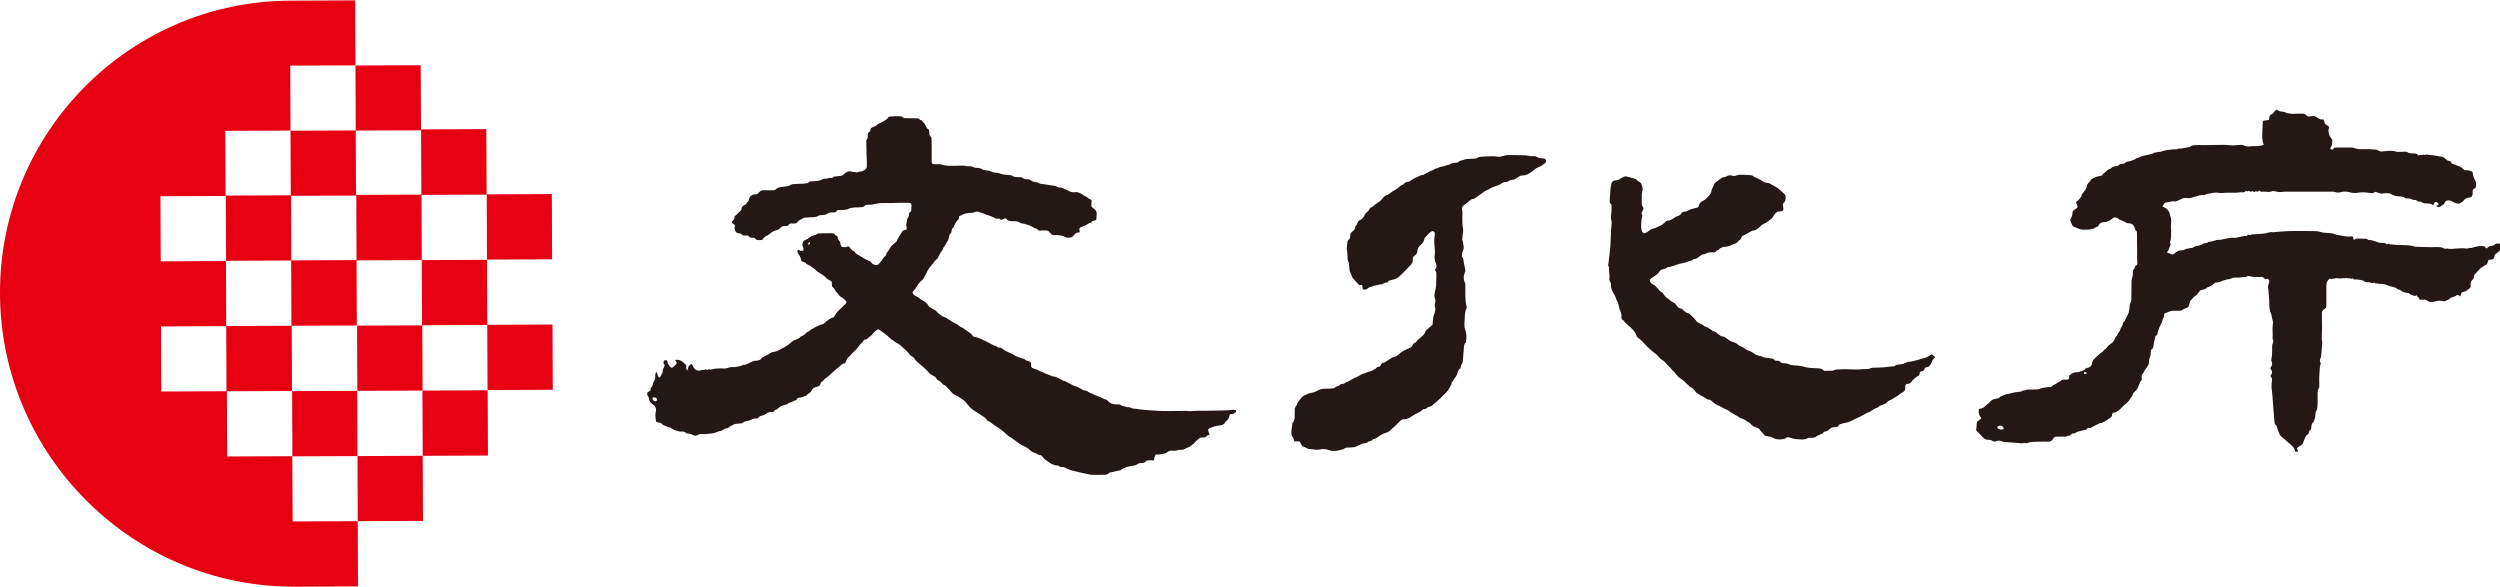 <?xml version="1.0" encoding="UTF-8"?>
<svg id="_ãƒ‡ã‚¶ã‚¤ãƒ³" data-name="ãƒ‡ã‚¶ã‚¤ãƒ³" xmlns="http://www.w3.org/2000/svg" viewBox="0 0 185.88 43.62">
  <defs>
    <style>
      .cls-1 {
        fill: #e60012;
      }

      .cls-2 {
        fill: #231815;
      }
    </style>
  </defs>
  <g>
    <path class="cls-2" d="M89.96,32.29c-.12,.05-.22,.08-.28,.18-.02,.04-.12,.05-.19,.06-.06,0-.12-.01-.17,0-.05,0-.11,.03-.15,.06-.12,.1-.25,.19-.33,.31-.09,.13-.25,.17-.35,.29-.02,.02-.05,.04-.09,.05-.12,.03-.23,.08-.34,.16-.06,.04-.15,.03-.23,.04-.1,.01-.2,0-.29,.04-.11,.04-.21,.05-.32,.03-.18-.03-.33,.02-.46,.13-.08,.07-.17,.08-.27,.1-.12,.02-.25,.05-.37,.06-.05,0-.11-.01-.18-.02-.06,.11-.13,.22-.13,.36,0,.09-.04,.11-.13,.09-.1-.02-.44,0-.47,.05-.09,.15-.22,.14-.38,.15-.11,0-.23,.04-.31,.11-.14,.1-.31,.08-.46,.12-.16,.04-.32,.05-.47,.14-.09,.06-.2,.06-.27,.16-.02,.03-.1,.02-.15,.03-.22,.05-.44,.1-.66,.15-.03,0-.06,.02-.07,.04-.08,.1-.2,.12-.31,.12-.22,.01-.44,0-.67,.01-.1,0-.21,0-.31-.01-.13-.02-.26-.04-.38-.07-.36-.08-.73-.16-1.08-.25-.18-.05-.35-.14-.53-.22-.03-.01-.06-.04-.1-.03-.15,0-.3-.01-.41-.13-.01-.01-.04,0-.06,0-.02,0-.04,.02-.05,.02-.13-.04-.26-.08-.38-.14-.13-.07-.25-.18-.38-.26-.12-.07-.2-.18-.29-.28-.03-.03-.06-.09-.1-.09-.21,0-.34-.17-.54-.21-.08-.02-.16-.08-.23-.14-.16-.15-.33-.26-.54-.35-.17-.07-.31-.18-.46-.29-.19-.14-.37-.29-.58-.4-.1-.05-.17-.14-.26-.22-.14-.12-.29-.25-.44-.36-.11-.09-.24-.15-.36-.23-.11-.08-.21-.16-.32-.24-.04-.03-.08-.07-.12-.08-.1-.02-.16-.08-.21-.16-.05-.09-.14-.14-.22-.2-.17-.12-.34-.22-.51-.33-.14-.09-.28-.18-.4-.28-.09-.07-.16-.17-.23-.26-.11-.12-.2-.25-.32-.34-.22-.16-.44-.31-.69-.42-.1-.04-.18-.14-.26-.23-.08-.08-.16-.17-.24-.26-.08-.1-.15-.2-.28-.23-.03,0-.05-.04-.08-.06-.11-.11-.21-.23-.37-.3-.03-.01-.07-.05-.08-.08-.06-.13-.18-.21-.3-.26-.12-.06-.23-.13-.31-.23-.21-.28-.49-.48-.76-.71-.11-.09-.22-.18-.29-.32-.04-.08-.15-.13-.23-.19-.03-.02-.07-.04-.09-.07-.18-.28-.46-.47-.69-.7-.17-.17-.42-.23-.6-.4-.03-.03-.07-.04-.1-.06-.13-.12-.26-.25-.4-.36-.17-.13-.35-.25-.52-.37-.05-.03-.1-.03-.14,0-.15,.12-.29,.24-.4,.4-.02,.03-.07,.06-.1,.08-.05,.04-.11,.07-.15,.11-.08,.07-.13,.16-.27,.15-.03,0-.08,.04-.09,.07-.05,.11-.15,.18-.23,.26-.08,.08-.14,.18-.21,.27-.06,.07-.12,.15-.19,.21-.15,.12-.28,.26-.39,.41,0,0-.01,.02-.02,.03-.19,.08-.22,.27-.3,.43-.03,.06-.06,.1-.12,.1-.17,.01-.24,.15-.35,.24-.05,.04-.1,.08-.16,.12-.07,.06-.15,.12-.22,.19-.06,.05-.12,.11-.18,.17-.01,.01-.03,.02-.04,.03-.18,.21-.45,.33-.62,.55-.02,.03-.05,.05-.08,.06-.06,.03-.08,.07-.09,.13-.02,.14-.13,.2-.26,.24-.06,.02-.13,.03-.19,.06-.09,.04-.16,.09-.2,.19-.03,.07-.09,.15-.15,.2-.08,.06-.18,.09-.24,.19-.01,.02-.05,.02-.08,.03-.1,.04-.19,.08-.28,.11-.06,.02-.12,.02-.19,.03-.07,0-.14,.02-.16,.1-.03,.09-.13,.09-.19,.12-.1,.06-.22,.09-.33,.14-.04,.02-.1,.02-.12,.05-.08,.09-.18,.1-.29,.13-.16,.04-.33,.1-.45,.23-.05,.05-.1,.1-.18,.12-.05,0-.09,.04-.12,.08-.07,.09-.16,.11-.26,.1-.14-.01-.24,.03-.35,.12-.1,.08-.24,.12-.37,.16-.07,.02-.12,.03-.17,.09-.06,.08-.14,.12-.25,.11-.12-.01-.24,.03-.36,.1-.11,.06-.26,.08-.39,.11-.07,.01-.13,.03-.18,.09-.03,.03-.08,.05-.13,.06-.09,.01-.18,.02-.27,.02-.14,0-.26,.03-.37,.1-.04,.03-.09,.05-.14,.07-.03,.01-.08,.01-.09,.04-.07,.13-.2,.12-.32,.16-.08,.03-.16,.08-.24,.13-.02,.01-.05,.04-.08,.04-.21,0-.38,.14-.58,.17-.2,.03-.41,.05-.62,.07-.06,0-.11,0-.17-.01-.13-.01-.25,0-.36,.07-.13,.08-.26,.06-.37,0-.12-.07-.24-.1-.38-.11-.04,0-.1-.01-.12-.04-.12-.11-.25-.12-.41-.1-.12,0-.25-.05-.38-.09-.05-.02-.1-.04-.15-.06-.05-.03-.11-.06-.16-.09-.03-.02-.05-.06-.08-.06-.18-.01-.31-.12-.47-.17-.03,0-.08-.02-.09-.04-.09-.13-.21-.17-.36-.17-.08,0-.12-.04-.14-.12-.05-.25-.06-.5,0-.76,.02-.08-.01-.17-.04-.26-.02-.09-.09-.14-.17-.19-.15-.1-.29-.21-.3-.42,0-.06-.04-.13-.07-.18-.09-.14-.09-.14-.06-.29,.09-.06,.17-.12,.25-.18-.03-.09-.01-.18,.07-.24,.09-.07,.07-.18,.11-.27,.02-.04,.02-.09,.04-.12,.1-.13,.12-.27,.12-.42,0-.07,0-.13,.02-.2,0-.03,.03-.06,.06-.1,.13,.12,.04,.35,.25,.42,.06-.1,.11-.19,.16-.28,.03-.05,.06-.11,.06-.17,0-.14,.06-.26,.11-.37,.04-.08,.04-.15-.02-.21-.06-.06-.04-.12,0-.19,.03-.07,.08-.09,.15-.08,.07,0,.11,.05,.11,.1,0,.17,.12,.27,.21,.39,.06,.09,.14,.09,.22,.02,.08-.07,.15-.14,.22-.21,.05-.06,.05-.13,0-.2-.02-.03-.04-.06-.07-.09,0,0,0-.01,0-.03,.24-.03,.45,.02,.63,.2,.03,.03,.06,.07,.09,.1,.09,.07,.13,.14,.1,.26-.03,.12,0,.15,.15,.21-.07-.17,.02-.29,.13-.4,.09-.09,.14-.08,.19,.03,.03,.05,.05,.1,.07,.15,.06,.12,.17,.18,.28,.23,.07,.03,.18,0,.26-.01,.08-.02,.15-.04,.23-.02,.03,0,.08-.03,.13-.06,.04,.02,.08,.04,.13,.06,.06-.03,.12-.1,.21-.03,0,0,.03,0,.05,0,.32-.09,.64-.1,.96-.08,.12,0,.24-.01,.35-.06,.11-.04,.2-.06,.32-.05,.08,0,.16,.01,.24-.01,.17-.05,.37-.04,.52-.15,.03-.02,.1,0,.17,0,0,0,.02-.04,.04-.04,.26-.05,.45-.27,.74-.27,.17,0,.35-.05,.46-.21,.02-.02,.04-.04,.07-.05,.13-.07,.27-.14,.4-.21,.04-.02,.08-.06,.13-.08,.07-.04,.15-.1,.23-.1,.25-.02,.46-.14,.67-.27,.05-.03,.11-.05,.17-.08,.07-.04,.13-.09,.2-.13,.17-.1,.3-.25,.46-.36,.06-.04,.15-.05,.22-.09,.11-.06,.25-.09,.32-.21,0,0,.02-.02,.03-.02,.2-.03,.3-.19,.44-.3,.03-.02,.06-.04,.09-.05,.02-.01,.06-.02,.08-.03,.08-.1,.18-.16,.3-.21,.08-.04,.15-.11,.23-.13,.16-.05,.28-.18,.46-.18,.05,0,.1-.04,.13-.07,.09-.1,.2-.18,.32-.27,.09-.06,.17-.12,.28-.14,.09-.02,.13-.07,.18-.15,.08-.13,.14-.26,.27-.37,.2-.17,.37-.37,.56-.55,.07-.07,.05-.14-.03-.22-.1-.08-.19-.19-.3-.24-.14-.07-.19-.2-.29-.29-.08-.07-.15-.17-.2-.27-.05-.08-.09-.15-.17-.2-.04-.02-.04-.1-.05-.15,0-.05,0-.1,0-.15,0-.08-.04-.14-.13-.18-.14-.06-.26-.14-.36-.27-.05-.06-.13-.1-.2-.15-.12-.08-.24-.15-.36-.23-.06-.04-.11-.09-.16-.14-.06-.05-.12-.12-.2-.16-.14-.09-.27-.21-.43-.26-.03,0-.05-.03-.07-.05-.07-.08-.15-.13-.26-.14-.09,0-.11-.08-.12-.14-.02-.2-.15-.36-.25-.53-.02-.03-.03-.07-.03-.11,.01-.11,.09-.15,.17-.07,.09,.09,.18,0,.27,.04,.04-.12,.02-.23-.03-.33-.09-.15,0-.27,.05-.39,.02-.06,.14-.08,.21-.12,.06-.03,.13-.07,.18-.11,.11-.09,.23-.17,.37-.2,.07-.01,.14-.03,.19-.07,.09-.08,.2-.08,.31-.08,.25,0,.49-.01,.74-.01,.08,0,.16,0,.24,.02,.03,0,.07,.03,.08,.05,.03,.07,.08,.1,.15,.13,.06,.02,.08,.07,.08,.13,0,.09,.04,.16,.1,.22,.04,.04,.06,.1,.08,.16,.02,.07,.03,.14,.05,.21,.02,.08,.08,.12,.17,.11,.1,0,.21,.04,.31-.04,.05-.04,.12-.01,.16,.05,.06,.07,.12,.15,.18,.22,.01,.02,.04,.04,.05,.04,.12-.01,.14,.08,.2,.15,.06,.07,.15,.12,.23,.17,.16,.1,.32,.2,.48,.29,.09,.05,.19,.1,.29,.14,.08,.03,.15,.06,.2,.14,.1,.14,.31,.21,.43,.17,.03,0,.06-.02,.08-.04,.08-.09,.17-.17,.24-.27,.1-.13,.17-.28,.31-.39,.01-.01,.03-.03,.03-.04,.02-.18,.17-.28,.24-.43,.1-.22,.29-.36,.47-.51,.02-.02,.05-.03,.06-.05,.1-.26,.27-.48,.41-.72,.05-.1,.12-.14,.23-.15,.12-.02,.13-.02,.12-.15,0-.08-.03-.16-.03-.24,0-.06,.02-.13,.03-.19,.02-.15,.05-.29,.14-.42,.03-.04,.03-.11,.03-.16,0-.08,.02-.15,.11-.19,.03-.01,.05-.06,.06-.09,.01-.13,.02-.26,.02-.4,0-.13-.07-.18-.21-.18-.24,0-.47,0-.71,0-.22,0-.45,.01-.67,.02-.22,0-.45,0-.67,0-.12,0-.25,.03-.37,.05-.16,.03-.31,.08-.47,.07-.09,0-.18,0-.27,.02-.03,0-.08,.01-.09,.04-.12,.14-.3,.12-.46,.14-.09,0-.18-.01-.28,0-.17,.02-.34,.03-.51,.12-.14,.07-.33,.06-.5,.08-.07,0-.14,0-.21,0-.07,0-.14,.01-.16,.09-.02,.06-.08,.08-.14,.08-.06,0-.13,0-.19,0-.12,0-.24,.02-.34,.1-.08,.06-.17,.08-.27,.09-.1,0-.2,.02-.31,.03-.02,0-.04,0-.05,.01-.21,.16-.47,.12-.71,.14-.11,.01-.22,.01-.33,.02-.03,0-.06,0-.08,.02-.14,.07-.27,.14-.4,.21-.02,.01-.02,.05-.04,.07-.07,.09-.15,.14-.28,.14-.07,0-.15,0-.22,0-.08,0-.15,.02-.19,.1-.04,.07-.11,.09-.19,.08-.05,0-.1,.01-.15,.01-.18-.01-.26,.14-.38,.22-.04,.02-.07,.07-.11,.07-.19,.04-.37,.11-.52,.24-.04,.04-.09,.07-.13,.1-.03,.02-.05,.06-.08,.06-.19,.04-.29,.18-.39,.31-.02,.02-.05,.04-.07,.04-.1,0-.21,.01-.31,0-.04,0-.1-.03-.11-.06-.06-.1-.14-.12-.25-.11-.11,0-.21,0-.28-.11-.05-.08-.14-.07-.22-.06-.13,.02-.25,0-.34-.11-.03-.04-.12-.05-.17-.05-.12,0-.18-.05-.25-.14-.07-.11-.09-.22-.06-.35,.03-.12,0-.15-.11-.21-.12-.06-.14-.18-.04-.25,.11-.07,.13-.16,.13-.27,0-.02,0-.03,0-.03,.17-.16,.33-.3,.48-.46,.03-.03,.05-.09,.05-.13,0-.1,.03-.16,.13-.21,.1-.06,.24-.1,.26-.25,.16-.07,.14-.22,.19-.34,.06-.16,.28-.28,.46-.26,.08,0,.12,0,.17-.06,.06-.08,.15-.15,.23-.21,.04-.03,.11-.03,.17-.03,.23,0,.47,0,.71,0,.11,0,.2-.02,.27-.12,.03-.04,.1-.06,.16-.08,.09-.03,.18-.04,.27-.05,.09-.01,.18-.03,.27-.04,.13-.01,.25-.04,.35-.11,.06-.04,.14-.06,.21-.06,.23-.02,.47-.02,.7-.03,.12,0,.24-.03,.37-.05,.01,0,.02,0,.03-.02,.07-.12,.19-.1,.31-.11,.26-.01,.51-.01,.75-.15,.08-.05,.2-.04,.3-.05,.13-.01,.26-.09,.4-.05,.02,0,.06-.01,.07-.03,.04-.08,.13-.07,.2-.08,.09-.01,.18-.02,.28-.03,.14,0,.24-.04,.34-.14,.17-.15,.38-.28,.64-.17,.02,.01,.06,0,.08,.01,.08,0,.16,.02,.25,.03,.06-.02,.14-.05,.22-.06,.2,0,.35-.09,.47-.23,.03-.04,.05-.1,.05-.15,0-.28,0-.55-.02-.83,0-.35-.02-.71-.02-1.06,0-.04,.01-.09,.04-.12,.07-.07,.07-.15,.07-.25,0-.12-.02-.24,.13-.32,.04-.02,.06-.1,.07-.16,.01-.09,.06-.13,.14-.17,.14-.07,.31-.1,.4-.24,.01-.02,.04-.03,.06-.03,.14-.04,.25-.12,.38-.19,.13-.07,.26-.14,.33-.27,.02-.04,.08-.06,.13-.07,.27-.03,.55-.04,.82-.02,.04,0,.08,.02,.11,.05,.08,.09,.19,.09,.3,.09,.27,0,.53,.01,.79,.01,.08,0,.15,0,.19,.08,0,.02,.03,.04,.05,.04,.11,0,.14,.1,.2,.15,.16,.11,.18,.29,.28,.42,.02,.03,.03,.07,.06,.08,.15,.06,.13,.19,.13,.3,0,.12,0,.22,.12,.29,.03,.02,.04,.07,.04,.1,.01,.12,.02,.23,.02,.35,0,.45,0,.91,0,1.36,0,.19,.04,.24,.24,.24,.09,0,.17,0,.26,0,.17-.01,.33,.06,.49,.09,.26,.05,.52,.02,.79,.03,.27,0,.55-.05,.82,.03,.04,.01,.08,0,.12,0,.13,0,.25-.01,.38,.07,.08,.05,.21,.05,.32,.06,.12,0,.23,.03,.34,.1,.07,.05,.17,.06,.26,.07,.16,.02,.31,.04,.46,.12,.08,.04,.18,.05,.28,.06,.15,.01,.29,.04,.43,.1,.08,.03,.16,.04,.25,.05,.13,.01,.25,.02,.38,.03,.05,0,.11,.01,.15,.04,.15,.12,.32,.11,.49,.11,.13,0,.26,0,.37,.1,.05,.05,.16,.06,.24,.06,.14,0,.26,.02,.36,.12,.03,.03,.09,.05,.14,.06,.15,.02,.29,.04,.42,.12,.06,.04,.14,.04,.22,.05,.15,.03,.31,.05,.46,.07,.15,.02,.31,.05,.46,.07,.06,.01,.12,.02,.16,.05,.09,.06,.18,.09,.29,.08,.02,0,.05,0,.07,0,.15,.09,.34,.13,.49,.22,.12,.08,.23,.11,.36,.13,.03,0,.06,.01,.09,0,.27-.06,.49,.07,.69,.21,.12,.09,.28,.12,.38,.25,.02,.02,.06,.03,.09,.04,.12,.04,.15,.07,.14,.19,0,.09-.02,.18-.02,.27,0,.08,.02,.14,.1,.19,.09,.05,.17,.13,.24,.21,.04,.05,.06,.13,.06,.2,0,.13-.02,.26-.02,.4,0,.09-.06,.13-.14,.14-.1,.02-.2,.04-.25,.15,0,0,0,.01-.01,.01-.19,0-.29,.18-.46,.21-.04,0-.08,.03-.12,.05-.04,.02-.09,.05-.13,.06-.13,.03-.18,.11-.15,.24,.03,.14,.03,.16-.13,.18-.09,.01-.17,.05-.23,.13-.05,.07-.11,.12-.18,.18-.03,.02-.07,.04-.1,.05-.08,.01-.16,.02-.24,.02-.03,0-.06,0-.08-.02-.31-.16-.63-.2-.97-.18-.06,0-.11-.02-.15-.06-.33-.33-.21-.28-.7-.28-.05,0-.1,0-.15,.01-.08,0-.14-.02-.18-.07-.02-.03-.04-.07-.07-.07-.27-.05-.46-.29-.74-.3-.11-.09-.25-.06-.37-.1-.06-.02-.13-.03-.17-.07-.11-.08-.24-.09-.37-.09-.14,0-.27,0-.41-.03-.05,0-.1-.06-.15-.1-.04-.03-.08-.07-.11-.1-.09,.04-.15,.07-.22,.1-.08,.03-.15,.04-.22-.04-.02-.02-.07-.04-.09-.03-.16,.06-.28-.05-.4-.11-.13-.06-.26-.11-.4-.14-.07-.02-.15-.06-.22-.09-.05-.02-.1-.05-.16-.06-.09-.03-.19-.06-.28-.09-.11-.04-.21-.03-.32,.02-.05,.02-.09,.04-.14,.04-.19,.02-.39,.02-.58,.07-.13,.04-.25,.13-.39,.17-.02,0-.04,.08-.04,.12,0,.09-.04,.16-.12,.21-.03,.02-.05,.06-.07,.09-.04,.06-.07,.12-.11,.18-.02,.04-.05,.08-.06,.12,0,.07-.04,.12-.1,.16-.04,.03-.06,.09-.07,.14-.02,.12-.02,.25-.15,.34-.03,.02-.03,.07-.04,.1-.04,.14-.05,.3-.13,.41-.11,.15-.17,.34-.3,.48,0,0-.01,0-.01,.01-.02,.17-.16,.27-.23,.41-.07,.14-.14,.27-.22,.41-.01,.03-.06,.03-.08,.06-.06,.06-.12,.13-.18,.2-.05,.06-.08,.14-.14,.19-.19,.18-.31,.4-.42,.64-.07,.14-.15,.28-.23,.41-.05,.08-.15,.13-.22,.21-.08,.09-.16,.18-.21,.28-.08,.14-.17,.27-.29,.39-.08,.08-.09,.16-.02,.25,.05,.06,.13,.11,.2,.15,.09,.05,.19,.09,.27,.17,.07,.07,.18,.11,.27,.17,.17,.11,.33,.23,.42,.42,.01,.02,.03,.05,.06,.06,.14,.08,.28,.14,.41,.23,.09,.06,.15,.15,.23,.22,.16,.12,.3,.27,.51,.31,.06,.01,.11,.06,.16,.09,.15,.1,.31,.19,.46,.29,.02,.01,.05,.04,.07,.04,.17,.03,.26,.16,.4,.25,.08,.05,.17,.08,.25,.13,.04,.02,.07,.05,.11,.08,.05,.04,.11,.08,.16,.11,.16,.11,.33,.21,.44,.38,.02,.03,.06,.07,.1,.07,.26,.04,.5,.15,.73,.27,.04,.02,.08,.02,.11,.04,.08,.04,.16,.09,.24,.13,.13,.07,.27,.15,.41,.21,.09,.04,.2,.03,.27,.13,0,.01,.04,.02,.06,.02,.14-.02,.25,.06,.34,.13,.15,.12,.33,.19,.5,.27,.1,.05,.22,.08,.31,.15,.17,.13,.38,.18,.57,.25,.04,.02,.09,.02,.13,.03,.04,.01,.08,.03,.1,.05,.06,.08,.14,.1,.24,.12,.19,.05,.24,.11,.23,.31,0,.14,.03,.19,.16,.24,.14,.06,.3,.09,.42,.17,.13,.08,.29,.1,.42,.18,.18,.1,.38,.13,.55,.23,.02,0,.03,.02,.05,.02,.19-.02,.33,.09,.49,.16,.09,.04,.18,.09,.27,.14,.01,0,.02,.02,.03,.02,.21,.02,.36,.18,.56,.25,.03,.01,.06,.03,.09,.05,.09,.06,.18,.09,.28,.12,.1,.03,.21,.07,.3,.13,.13,.08,.26,.17,.43,.19,.05,0,.1,.01,.13,.04,.11,.09,.25,.13,.37,.19,.2,.11,.42,.18,.63,.26,.05,.02,.09,.06,.14,.08,.07,.03,.13,.06,.2,.08,.08,.02,.14,.04,.19,.12,.04,.06,.12,.09,.18,.14,.18,.13,.39,.1,.6,.11,.05,0,.11-.01,.13,.01,.13,.14,.33,.11,.48,.18,.02,0,.03,.02,.05,.02,.12-.02,.22,.01,.33,.07,.1,.05,.24,.03,.35,.05,.17,.02,.34,.06,.51,.07,.47,.04,.93,.07,1.4,.09,.37,.01,.73,0,1.1,0,.22,0,.45,0,.67-.01,.1,0,.19,.02,.29,.02,.2,0,.41-.03,.61-.03,.62,0,1.25,0,1.87-.02,.25,0,.5-.03,.75-.05,.02,0,.05-.01,.07,0,.06,.02,.14,0,.15,.08,.01,.07-.05,.09-.09,.13-.08,.07-.16,.12-.28,.11-.09,0-.12,.05-.13,.12-.02,.18-.12,.31-.26,.41-.02,.02-.04,.04-.05,.06-.09,.2-.28,.25-.47,.26-.25,.02-.48,.11-.7,.2-.1,.04-.12,.09-.09,.2,.02,.09,.05,.17,.08,.25,.01,.04,.02,.07,.03,.12Zm-41.36-2.75s-.07,.02-.08,.04c-.02,.03,0,.07,0,.1,.02,.04,.05,.09,.08,.12,.06,.06,.18,.05,.23-.02,.04-.06,.02-.16-.05-.2-.05-.02-.11-.03-.18-.05Zm11.47-11.36c.11,.01,.15-.03,.17-.09,0-.02,0-.06-.03-.07-.02,0-.06,0-.07,.01-.03,.04-.04,.08-.07,.15Z"/>
    <g>
      <path class="cls-2" d="M119.57,19.76c.03-.22,.06-.45,.08-.67,.03-.28,.07-.56,.09-.84,.02-.35,.03-.7,.04-1.05,.01-.19,.04-.39,.05-.58,0-.06,0-.13-.01-.18-.06-.18-.05-.35-.02-.54,.03-.21,.02-.43,.02-.65,0-.02-.02-.06-.04-.07-.12-.08-.1-.2-.09-.31,.02-.27,.03-.54,.05-.81,0-.06,.02-.11,.03-.17,0-.05,.03-.1,.03-.15,0-.19,.13-.32,.33-.33,.11,0,.2-.03,.3-.1,.1-.07,.23-.13,.34-.18,.04-.02,.09-.02,.14-.01,.16,.03,.31,.08,.47,.12,.14,.04,.29,.08,.38,.2,.02,.02,.04,.04,.07,.05,.13,.04,.19,.13,.23,.24,.05,.13,.1,.27,.06,.42-.03,.11-.04,.22-.05,.32,0,.23-.01,.46,0,.69,0,.08,.04,.16,.08,.22,.07,.09,.06,.17,0,.25-.02,.04-.05,.08-.07,.12-.03,.07-.05,.14,0,.21,.05,.07,.04,.13,.01,.21-.03,.07-.05,.15-.05,.23-.01,.16-.02,.32-.02,.48,0,.09,.03,.18,.05,.27,.07,.21,.19,.25,.37,.12,.1-.07,.19-.14,.29-.2,.06-.04,.14-.05,.21-.08,0,0,.03,0,.04,0,.19-.09,.4-.17,.58-.27,.12-.07,.21-.18,.32-.27,.03-.03,.09-.05,.13-.05,.21,0,.36-.14,.52-.23,.04-.03,.09-.07,.14-.08,.17-.03,.28-.13,.37-.26,.05-.07,.1-.08,.18-.09,.08,0,.18-.01,.24-.06,.19-.13,.42-.16,.63-.22,.03,0,.07-.02,.1-.03,.07-.02,.12-.06,.13-.15,.03-.18,.15-.29,.32-.36,.05-.02,.1-.05,.15-.09,.08-.07,.15-.15,.22-.22,.13-.13,.24-.27,.25-.46,0-.06,.05-.12,.07-.17,.03-.08,.08-.15,.1-.24,.02-.08,.06-.13,.13-.18,.15-.11,.29-.22,.44-.32,.04-.03,.08-.06,.12-.06,.1,0,.18-.02,.25-.07,.13-.08,.27-.1,.42-.05,.1,.03,.19,.03,.29-.01,.11-.04,.25-.06,.37-.06,.22,0,.44,.02,.66,.03,.1,0,.19,.02,.26,.09,.02,.02,.06,.04,.09,.05,.24,.1,.47,.22,.68,.37,.05,.03,.12,.04,.18,.05,.12,.01,.24,.04,.35,.11,.15,.1,.32,.17,.47,.27,.09,.06,.18,.13,.26,.21,.09,.08,.17,.17,.27,.25,.06,.05,.09,.1,.09,.17,0,.08,.02,.16,0,.24-.01,.07-.04,.16-.09,.2-.14,.1-.11,.22-.09,.34,0,.05,.02,.09,.02,.13-.01,.17-.05,.21-.23,.21-.27,0-.41,.17-.53,.38-.02,.04-.04,.09-.07,.12-.18,.15-.36,.31-.59,.41-.12,.05-.22,.12-.31,.22-.13,.15-.3,.27-.52,.31-.03,0-.06,0-.09,.02-.24,.13-.47,.25-.71,.38-.04,.02-.08,.08-.08,.12-.01,.09-.06,.15-.14,.18-.02,0-.04,.03-.05,.04-.09,.16-.25,.23-.43,.28-.09,.03-.17,.08-.25,.11-.09,.03-.18,.06-.27,.06-.2,.01-.39,.05-.52,.21-.02,.03-.07,.04-.1,.06-.03,.02-.08,.02-.09,.04-.07,.13-.2,.12-.31,.11-.17,0-.34,0-.49,.11-.04,.02-.09,.03-.14,.03-.1,.01-.18,.06-.26,.12-.13,.09-.26,.23-.44,.24-.03,0-.07,.01-.08,.03-.09,.11-.23,.09-.35,.14-.2,.08-.4,.14-.61,.17-.08,.01-.16,.04-.24,.07-.09,.03-.19,.07-.28,.1-.1,.03-.2,.05-.3,.08-.01,0-.02,0-.04,0-.05,.01-.11,0-.14,.04-.15,.16-.42,.08-.55,.29-.13,.22-.36,.34-.57,.48-.03,.02-.06,.04-.09,.06-.06,.05-.08,.11-.05,.19,.04,.1,.1,.18,.21,.23,.16,.07,.27,.19,.37,.31,.1,.11,.17,.23,.32,.29,.06,.02,.08,.11,.13,.16,.07,.08,.13,.19,.22,.24,.18,.11,.31,.28,.52,.36,.07,.03,.12,.1,.17,.16,.1,.13,.18,.27,.38,.28,.05,0,.1,.06,.14,.1,.12,.1,.22,.24,.41,.26,.03,0,.06,.02,.08,.04,.17,.19,.39,.34,.53,.57,.02,.04,.07,.06,.11,.08,.1,.06,.21,.1,.32,.16,.04,.02,.06,.05,.09,.07,.02,.02,.04,.05,.07,.05,.17,.03,.29,.15,.44,.22,.04,.02,.07,.04,.1,.07,.02,.02,.04,.06,.06,.06,.25,.01,.36,.24,.56,.33,.03,.02,.06,.05,.09,.05,.23,0,.37,.17,.54,.28,.07,.05,.15,.09,.23,.12,.18,.05,.35,.11,.48,.25,.03,.04,.09,.06,.13,.08,.12,.06,.26,.1,.36,.19,.11,.1,.23,.13,.35,.18,.14,.05,.26,.13,.38,.22,.13,.1,.28,.12,.43,.15,.05,.01,.11,.04,.16,.06,.03,.01,.05,.03,.08,.04,.2,.03,.41,.06,.61,.09,.06,0,.11,.02,.15,.07,.05,.07,.13,.1,.22,.09,.1,0,.2,.01,.27,.11,.02,.03,.08,.05,.12,.06,.08,.02,.15,.02,.23,.03,.07,0,.15,0,.21,.03,.31,.17,.67,.09,.99,.18,.03,0,.06,0,.09,0,.34,.14,.71,.13,1.07,.15,.18,.01,.35,.01,.49,.16,.03,.04,.12,.03,.18,.03,.16,0,.32,0,.48-.01,.02,0,.04,0,.05,0,.18-.13,.4-.08,.6-.1,.19-.02,.38-.01,.57,0,.37,.02,.74,.02,1.11-.02,.05,0,.11,0,.16,0,.11,0,.21,0,.31-.05,.05-.03,.12-.04,.19-.05,.28-.01,.56-.01,.84-.03,.25-.02,.5-.05,.74-.08,.02,0,.04,0,.05-.01,.15-.16,.35-.1,.53-.14,.09-.02,.18-.05,.26-.09,.09-.05,.17-.1,.28-.09,.04,0,.07,0,.11-.01,.2-.05,.41-.08,.6-.15,.17-.06,.34-.09,.51-.14,.13-.04,.25-.12,.37-.2,.08-.05,.13-.06,.2,.01,.04,.05,.1,.08,.16,.14-.04,.05-.08,.08-.12,.13-.04,.05-.09,.1-.1,.15-.02,.08-.06,.14-.1,.22-.07,.14-.15,.24-.33,.25-.07,0-.13,.06-.15,.14-.02,.1-.08,.14-.17,.15-.13,.01-.2,.08-.2,.21,0,.08-.03,.14-.13,.16-.05,.01-.08,.06-.12,.09-.04,.04-.09,.07-.14,.1-.04,.03-.08,.07-.11,.11-.1,.14-.19,.29-.4,.28-.09,0-.14,.05-.16,.14,0,.03-.02,.07-.01,.1,.06,.26-.13,.37-.32,.47-.03,.02-.06,.04-.09,.06-.07,.05-.13,.13-.21,.16-.19,.09-.33,.23-.53,.3-.09,.03-.18,.1-.24,.17-.06,.08-.14,.11-.22,.13-.14,.04-.27,.09-.38,.19-.03,.03-.08,.06-.12,.07-.18,.05-.32,.16-.47,.26-.08,.05-.18,.08-.27,.12-.24,.12-.47,.27-.71,.37-.28,.12-.53,.3-.84,.35-.14,.02-.27,.06-.4,.1-.04,.01-.1,.04-.12,.07-.06,.14-.19,.17-.31,.16-.22-.02-.35,.11-.49,.23-.03,.03-.07,.06-.12,.07-.11,.03-.23,.02-.27,.15,0,0-.02,.01-.03,.02-.13,.06-.27,.12-.4,.18-.01,0-.03,0-.03,.01-.12,.16-.31,.12-.48,.13-.05,0-.12-.01-.16,.01-.28,.18-.57,.1-.87,.09-.2,0-.37-.09-.57-.13-.06-.01-.15-.02-.18,.02-.14,.13-.32,.12-.49,.13-.18,0-.36-.02-.53-.13-.12-.07-.28-.08-.43-.11-.09-.02-.16-.04-.22-.12-.08-.12-.21-.21-.29-.34-.07-.13-.23-.18-.37-.22-.07-.02-.12-.07-.18-.1-.14-.09-.22-.26-.4-.3-.15-.16-.37-.2-.56-.29-.04-.02-.08-.05-.11-.08-.01-.01-.02-.04-.03-.04-.16-.03-.27-.16-.42-.23-.04-.02-.1-.03-.13-.06-.15-.17-.37-.22-.56-.32-.07-.04-.14-.08-.21-.12-.03-.02-.06-.05-.09-.05-.25-.05-.4-.25-.59-.39-.05-.03-.11-.07-.15-.06-.1,.01-.17-.04-.24-.1-.04-.03-.09-.06-.14-.09-.23-.11-.45-.22-.63-.41-.03-.03-.05-.08-.08-.11-.06-.06-.11-.14-.19-.17-.1-.04-.16-.09-.22-.16-.04-.05-.09-.09-.14-.13-.02-.02-.06-.03-.07-.05-.12-.18-.31-.28-.48-.4-.13-.09-.22-.24-.33-.36-.08-.09-.17-.19-.26-.28-.18-.19-.36-.38-.54-.57-.05-.05-.11-.09-.17-.13-.15-.08-.24-.21-.35-.33-.08-.09-.19-.15-.28-.23-.15-.13-.31-.26-.45-.4-.23-.23-.43-.49-.71-.68-.05-.03-.09-.09-.1-.14-.07-.27-.27-.46-.47-.65-.16-.15-.35-.27-.47-.46,0,0-.01-.02-.02-.03-.17-.05-.17-.19-.16-.32,0-.14-.03-.26-.09-.39-.08-.18-.11-.39-.16-.58-.02-.07-.07-.14-.1-.21-.01-.02-.03-.05-.04-.07-.04-.21-.17-.39-.27-.58-.09-.17-.13-.34-.12-.52,0-.08-.04-.17-.08-.24-.04-.07-.06-.13-.04-.21,0-.03,.01-.07,.01-.1-.02-.25-.03-.5-.05-.75,0-.06-.07-.12-.1-.17Z"/>
      <path class="cls-2" d="M106.51,24.15c.01-.16,.03-.34,.05-.51,.02-.11,.05-.23,.09-.33,.07-.17,.1-.33,.04-.51-.03-.07-.01-.16,.01-.24,.04-.13,.03-.25-.01-.37-.03-.07-.05-.16-.04-.24,.02-.18,.07-.36,.1-.54,.02-.09,.03-.18,.03-.27,.01-.24,.02-.47,.02-.71,0-.11,0-.22-.08-.31-.02-.02-.03-.09,0-.11,.15-.15,.07-.33,.02-.48-.06-.18-.1-.36-.07-.54,.04-.27,0-.54-.02-.81-.03-.26,0-.51,.03-.76,0-.05,0-.11-.02-.15-.05-.09-.16-.11-.25-.05-.18,.13-.33,.29-.47,.46-.04,.05-.05,.12-.06,.18-.04,.13-.11,.23-.22,.32-.13,.12-.26,.25-.27,.45,0,.16-.08,.31-.24,.4-.08,.05-.12,.13-.11,.24,.03,.21-.06,.37-.22,.5-.06,.05-.11,.12-.17,.18-.13,.14-.27,.28-.4,.41-.08,.08-.17,.16-.26,.24-.19,.15-.41,.19-.64,.25-.02,0-.05,0-.07,.01-.08,.04-.08,.16-.2,.15-.1,0-.16,.04-.24,.09-.06,.04-.16,.04-.24,.05-.08,.02-.16,.03-.24,.05-.04,0-.08,.02-.12,.03,0,0-.01,0-.02,0-.1,.03-.19,.07-.29,.09-.1,.02-.18,.07-.26,.14-.06,.05-.16,.07-.24,.08-.07,0-.13-.07-.13-.16,0-.03,0-.07,0-.1-.02-.07-.06-.12-.14-.09-.08,.03-.13,0-.17-.06-.14-.16-.29-.32-.43-.48-.02-.03-.02-.08-.04-.11-.04-.1-.09-.2-.13-.3-.01-.03-.04-.06-.04-.09-.02-.18-.04-.35-.05-.53,0-.03,.02-.07,0-.08-.16-.21-.09-.45-.12-.67,0-.1-.02-.19-.04-.29,0-.03-.01-.06-.01-.08,.02-.15,.04-.31,.05-.46,0-.09,.03-.17,.11-.23,.07-.06,.11-.15,.1-.25-.01-.13,.02-.22,.13-.32,.11-.09,.25-.19,.24-.36,0-.02,.01-.03,.02-.05,.1-.09,.15-.21,.19-.34,.01-.05,.09-.09,.14-.12,.17-.08,.29-.21,.35-.39,.02-.05,.06-.1,.1-.14,.11-.1,.24-.19,.29-.34,0-.02,.03-.05,.06-.06,.15-.04,.24-.17,.36-.25,.06-.04,.13-.09,.19-.13,.11-.08,.22-.15,.3-.26,.1-.14,.23-.28,.42-.32,.02,0,.04-.03,.06-.04,.17-.13,.35-.25,.54-.35,.08-.04,.14-.1,.21-.16,.11-.08,.2-.18,.34-.21,.02,0,.04-.02,.04-.03,.09-.13,.23-.17,.38-.19,.04,0,.08-.02,.11-.05,.22-.19,.51-.27,.76-.41,.02-.01,.06-.02,.09-.02,.09,0,.17-.02,.24-.09,.03-.03,.09-.04,.13-.06,.07-.04,.14-.08,.21-.12,.04-.02,.07-.05,.11-.05,.1-.02,.19-.06,.27-.13,.03-.03,.08-.04,.13-.05,.02,0,.04,0,.05,0,.15-.11,.34-.12,.52-.17,.1-.03,.19-.06,.29-.09,.04-.01,.09,0,.12-.03,.16-.11,.36-.12,.54-.14,.03,0,.07,0,.09-.02,.11-.15,.31-.13,.46-.2,.07-.04,.17-.04,.26-.05,.19-.01,.38-.02,.57-.03,.05,0,.1-.02,.13-.05,.1-.07,.21-.08,.32-.09,.25-.02,.51-.02,.77-.03,.12,0,.25,0,.37,.02,.17,.05,.31,0,.47-.04,.11-.03,.23-.07,.34-.07,.44,0,.88,0,1.32,.02,.12,0,.25,.04,.37,.06,.08,0,.15,0,.23,0,.07,0,.15,0,.21,.04,.16,.11,.33,.12,.51,.13,.08,0,.15,.03,.19,.1,.05,.08,.04,.15-.03,.22-.15,.15-.33,.26-.53,.34-.11,.04-.21,.1-.3,.18-.15,.13-.32,.26-.51,.35-.13,.06-.3,.08-.45,.09-.08,0-.12,.05-.18,.08-.16,.08-.28,.22-.48,.23-.11,0-.23,.03-.33,.12-.04,.04-.12,.05-.18,.04-.09,0-.16,.02-.23,.07-.19,.13-.4,.22-.63,.28-.12,.03-.22,.1-.33,.16-.04,.02-.07,.05-.11,.06-.19,.07-.35,.19-.51,.31-.16,.12-.33,.24-.5,.35-.02,.02-.05,.03-.08,.03-.15,0-.24,.11-.35,.19-.1,.08-.2,.18-.32,.25-.14,.09-.21,.23-.17,.37,.05,.22,0,.44,.02,.65,.01,.25-.02,.51,.05,.76,.03,.11,0,.24-.02,.36-.01,.15-.03,.3-.04,.45,0,.05,.04,.1,.05,.16,.02,.11,.03,.22,.05,.33,.03,.16-.03,.31-.09,.46-.03,.08-.03,.18-.04,.27,0,.02,0,.05,.02,.07,.14,.12,.09,.3,.13,.45,.02,.06,.03,.11,.04,.17,.03,.12,.05,.25,.07,.37,0,.04,0,.08-.02,.12-.12,.27-.14,.55,0,.82,.01,.03,.02,.07,.02,.1,0,.23,0,.46,0,.69,0,.22,.01,.44,.03,.65,.01,.12,.05,.23,.07,.35,0,.03,0,.06,0,.08-.15,.26-.13,.55-.15,.83-.01,.18-.03,.37-.01,.55,0,.12,.06,.23,.09,.35,.08,.26,.06,.53,.01,.79,0,.01,0,.03,0,.03-.18,.16-.14,.38-.16,.58-.03,.25-.04,.51-.06,.76,0,.08-.02,.17-.06,.23-.06,.09-.1,.18-.11,.29,0,.03-.01,.06-.03,.08-.19,.11-.18,.32-.26,.48-.03,.07-.05,.14-.12,.19-.03,.03-.06,.07-.08,.11-.04,.08-.05,.17-.14,.21-.01,0-.03,.03-.03,.04,0,.17-.12,.3-.19,.44-.09,.18-.24,.34-.4,.48-.11,.09-.19,.2-.29,.3-.1,.09-.2,.17-.3,.26-.08,.06-.15,.13-.23,.19-.01,.01-.02,.03-.03,.04-.08,.11-.22,.07-.32,.13-.1,.06-.16,.17-.3,.16-.03,0-.06,0-.08,.02-.09,.07-.18,.14-.28,.2-.08,.05-.17,.08-.25,.12-.07,.04-.15,.07-.21,.12-.2,.14-.4,.29-.67,.28-.18,0-.28,.12-.38,.22-.17,.17-.32,.34-.51,.48-.05,.04-.1,.1-.15,.15-.13,.13-.32,.16-.48,.22-.1,.04-.18,.11-.27,.15-.16,.08-.28,.24-.47,.26-.03,0-.06,.02-.08,.04-.06,.08-.15,.12-.25,.12-.02,0-.04,0-.05,.02-.1,.14-.26,.11-.4,.14-.07,.01-.13,.05-.19,.08-.04,.02-.08,.04-.13,.06-.07,.03-.15,.07-.22,.1-.04,.02-.08,.04-.12,.04-.15,.01-.31,.03-.46,.03-.11,0-.23,0-.31,.1-.01,.02-.04,.03-.06,.03-.25,.05-.5,.15-.77,.12-.11-.01-.22-.04-.33-.08-.2-.07-.42-.08-.62-.03-.24,.05-.47,0-.7-.03-.08-.01-.16,0-.22-.04-.13-.07-.26-.13-.4-.18-.02,0-.03-.05-.04-.07-.04-.08-.08-.16-.13-.24-.02-.03-.07-.04-.11-.04-.05,0-.09,0-.14,0-.18,.01-.18,.01-.21-.16-.01-.06-.04-.14-.09-.18-.05-.05-.06-.11-.07-.17-.05-.27,.04-.54,.06-.81,0-.02,0-.05,.02-.06,.16-.18,.15-.4,.15-.62,0-.14,0-.28,.01-.42,0-.06,.04-.12,.07-.18,.02-.04,.07-.07,.08-.11,.05-.22,.22-.36,.34-.54,.02-.03,.06-.05,.09-.08,.06-.04,.11-.09,.17-.11,.14-.06,.28-.13,.43-.16,.16-.04,.33-.06,.48-.16,.11-.07,.24-.11,.36-.14,.11-.02,.22-.01,.33-.02,.15,0,.3,0,.44-.02,.08,0,.16-.02,.23-.09,.03-.03,.08-.05,.12-.06,.09-.02,.17-.04,.22-.13,.02-.03,.09-.05,.14-.05,.1,0,.19-.02,.26-.09,.01-.02,.04-.03,.06-.04,.2-.03,.33-.18,.5-.26,.1-.05,.2-.09,.3-.13,.05-.02,.1-.06,.15-.08,.07-.04,.13-.09,.21-.12,.15-.06,.3-.11,.45-.17,.02,0,.03-.02,.05-.02,.2,0,.34-.14,.5-.21,.03-.01,.07-.04,.08-.06,.04-.08,.1-.09,.18-.1,.08,0,.13-.04,.15-.12,.04-.1,.1-.19,.23-.19,.02,0,.04,0,.05-.01,.14-.09,.29-.18,.43-.27,.08-.05,.16-.12,.25-.13,.19-.03,.31-.13,.43-.25,.14-.15,.33-.22,.51-.32,.09-.05,.21-.08,.31-.13,.05-.03,.11-.08,.13-.13,.05-.1,.09-.2,.22-.23,.02,0,.05-.04,.07-.06,.06-.07,.11-.16,.18-.21,.15-.11,.29-.23,.41-.37,.03-.04,.06-.08,.07-.13,.02-.08,.07-.14,.13-.2,.14-.11,.27-.24,.43-.37Z"/>
    </g>
    <path class="cls-2" d="M184.75,19.73c-.06,.05-.14,.09-.21,.14-.06,.03-.11,.07-.15,.12-.04,.05-.09,.09-.13,.13-.03,.03-.06,.07-.09,.1-.03,.04-.06,.08-.1,.11-.07,.05-.11,.11-.12,.2,0,.12-.06,.22-.14,.3-.1,.1-.14,.21-.11,.34,.03,.15-.03,.26-.16,.33-.06,.03-.1,.09-.16,.12-.07,.04-.15,.07-.22,.09-.14,.03-.15,.04-.18,.16-.01,.05-.03,.1-.05,.17-.05-.03-.07-.04-.09-.06-.11-.07-.12-.07-.22,0-.03,.03-.08,.05-.12,.06-.13,.05-.27,.08-.38,.18-.07,.07-.18,.1-.27,.15-.11,.06-.22,.02-.32,0-.15-.03-.3,0-.43,.03-.24,.07-.46,.09-.66-.06-.07-.05-.14-.07-.23-.06-.1,0-.21,0-.31,0-.05-.09-.06-.2-.18-.23-.01,0-.01-.06-.02-.1-.11,.08-.2,.06-.32,0-.09-.05-.2-.04-.26-.14,0-.01-.04-.02-.06-.02-.24-.02-.45-.09-.63-.24-.15,0-.24-.14-.38-.18-.13-.03-.27-.07-.4-.11-.02,0-.04-.01-.07-.02-.22-.1-.44-.16-.69-.13-.11-.07-.27,.04-.36-.12-.08,.09-.15,.06-.24,.03-.1-.04-.22-.03-.33-.04-.08,0-.15-.02-.21-.09-.06-.05-.17-.06-.25-.08-.07-.01-.14-.02-.2-.02-.04,0-.09-.03-.12-.02-.11,.05-.18,0-.24-.08-.08,.04-.15,.06-.22-.01,0,0-.01,0-.02,0-.11,.06-.23-.04-.34,0-.1,.04-.22-.04-.31,.04-.08-.06-.18,0-.25-.03-.13-.04-.24,.06-.36,.02-.08,.07-.16,.03-.23,0-.18,.15-.24,.33-.24,.54,0,.35,0,.7,0,1.04,0,.16,0,.32,0,.49,0,.07-.03,.12-.1,.16-.16,.09-.26,.22-.23,.42,.01,.09,0,.19,0,.29,0,.22,.01,.44,.01,.66,0,.25-.01,.51-.02,.76,0,.05-.02,.1,0,.15,.05,.19,.03,.39,.01,.58-.02,.19-.04,.39-.05,.59,0,.09-.02,.18-.06,.27-.03,.08-.08,.2,.01,.3,.02,.02,.02,.08,0,.11-.09,.26-.06,.53-.09,.8-.03,.3,.01,.59-.01,.89,0,.02,0,.05-.01,.07-.15,.2-.1,.44-.11,.67,0,.07,0,.15,0,.22,0,.19,0,.37-.02,.56,0,.09-.02,.18-.08,.27-.06,.08-.06,.2-.07,.31,0,.15-.05,.3-.1,.44-.02,.05-.04,.09-.08,.12-.06,.05-.09,.12-.1,.19-.01,.09-.02,.18-.04,.27,0,.03-.01,.07-.03,.08-.12,.04-.11,.14-.14,.23,0,.03-.02,.07-.05,.09-.17,.1-.23,.27-.29,.43-.04,.11-.08,.21-.13,.31,0,.02-.05,.03-.07,.05-.09,.07-.19,.13-.28,.2-.08,.06-.08,.08-.02,.16,.03,.04,.04,.09,.04,.13,0,.01-.07,.03-.1,.03-.06,0-.12,0-.13-.08-.05-.26-.25-.4-.44-.56-.09-.08-.18-.17-.28-.25-.11-.09-.22-.18-.32-.27-.03-.03-.06-.07-.08-.1-.04-.09-.07-.17-.11-.26-.02-.05-.05-.1-.06-.16-.03-.13-.04-.26-.17-.35-.05-.04-.05-.14-.06-.22-.02-.15-.03-.3-.04-.45-.03-.39-.06-.78-.09-1.18,0-.06,0-.11-.01-.17-.02-.26-.06-.51-.08-.77,0-.15,.02-.3,.03-.45,.01-.11,.03-.21-.07-.3-.05-.04-.03-.1,.01-.15,.1-.13,.1-.25,.01-.38-.08-.11-.08-.12,0-.23,.09-.13,.09-.27,.02-.4-.04-.07-.02-.12,0-.19,.03-.18,.04-.35,.05-.53,0-.14,0-.28,0-.42,0-.05,.01-.1,.03-.15,.06-.12,.09-.22,.01-.35-.03-.05,0-.14,0-.22,0-.15,0-.3-.01-.45,0-.05,0-.1,0-.15,.01-.16,.02-.32,.03-.49,0-.03-.02-.06-.03-.1-.02-.08-.04-.16-.06-.25-.02-.09-.02-.18-.06-.26-.15-.32-.12-.66-.13-1,0-.16-.03-.32-.04-.48-.01-.11,0-.23-.03-.33-.05-.16,0-.3,.05-.45,.04-.12,.04-.23-.09-.32-.02,0-.05,0-.08,.02-.09,.03-.16,0-.21-.07-.05-.07-.11-.09-.19-.08-.12,.01-.23,0-.35,0-.19,.02-.37-.02-.55-.06-.04,0-.09-.02-.12,0-.1,.08-.22,.06-.33,.07-.11,.01-.22,.03-.33,.04-.05,0-.09,0-.14,0-.11,0-.24-.02-.32,.03-.17,.1-.36,.08-.53,.14-.1,.03-.2,.05-.29,.1-.1,.05-.2,.08-.31,.09-.11,0-.2,.02-.28,.12-.08,.1-.22,.15-.35,.21-.07,.03-.15,.04-.21,.12-.02,.03-.07,.04-.1,.05-.1,.03-.2,.05-.32,.08-.09,.11-.18,.24-.28,.36,0,0,0,.01-.01,.01-.21,.09-.32,.29-.47,.44-.01,.01-.03,.02,0,0-.04,.14-.06,.26-.1,.36-.05,.13-.19,.15-.31,.2-.05,.02-.09,.03-.13,.07-.04,.04-.12,.07-.18,.08-.11,.01-.22,0-.33,0-.16,0-.33-.01-.46,.05-.12,.05-.23,.1-.35,.14-.04,.01-.09,.1-.08,.14,.04,.14-.08,.22-.1,.33-.01,.06-.04,.13-.06,.19-.02,.07-.06,.13-.09,.2-.01,.03-.04,.06-.05,.09-.07,.19-.16,.38-.19,.58,0,.04-.04,.1-.08,.12-.09,.04-.1,.11-.1,.19,0,.08-.04,.15-.06,.23-.02,.08-.03,.16-.04,.25-.01,.14-.02,.28-.16,.37-.04,.02-.04,.1-.05,.15-.02,.13,0,.27-.05,.38-.09,.17-.09,.34-.1,.52,0,.05-.04,.1-.07,.15-.02,.03-.04,.07-.06,.1-.05,.07-.1,.15-.15,.22-.02,.03-.05,.05-.06,.08-.04,.09-.06,.19-.16,.25-.03,.02-.03,.07-.03,.11,0,.07,0,.15,0,.22,0,.03,0,.08-.01,.1-.18,.2-.2,.47-.34,.68-.06,.09-.15,.15-.22,.23-.02,.02-.06,.05-.07,.07-.03,.22-.22,.36-.31,.56-.01,.03-.06,.05-.09,.08-.04,.03-.07,.07-.1,.1,0,.01,0,.04-.02,.04-.23,.12-.35,.36-.57,.5-.1,.07-.19,.16-.34,.16-.06,0-.13,.04-.13,.13,0,.13-.07,.22-.19,.29-.18,.12-.35,.25-.55,.33-.01,0-.02,.01-.03,.01-.13,0-.24,.07-.36,.13-.12,.07-.25,.11-.37,.19-.07,.05-.16,.1-.26,.05-.02,0-.08,.02-.09,.05-.03,.08-.09,.08-.17,.1-.19,.04-.37,.09-.56,.14-.05,.02-.1,.06-.15,.09-.03,.02-.06,.05-.09,.04-.13-.04-.2,.04-.27,.11-.04,.05-.08,.08-.15,.05-.01,0-.04,0-.05,0-.12,.13-.29,.06-.43,.07-.15,.01-.3,0-.45,.01-.08,0-.14,.04-.19,.12-.09,.15-.21,.27-.43,.25-.21-.02-.43,0-.64,0-.03,0-.07,0-.1,0-.13,0-.25,.01-.38,.02-.09,0-.18,.02-.27,.04-.12,.02-.22,.1-.35,.03,0,0-.01,0-.02,0-.18,.07-.36,0-.53,0-.08,0-.17-.01-.25-.02-.22-.01-.45-.02-.68-.04-.03,0-.06,0-.09-.02-.07-.03-.14-.06-.22-.08-.07-.01-.14,0-.24,0-.09,.07-.25,.09-.36,0-.08-.06-.16-.07-.24-.07-.25,.02-.41-.12-.55-.29-.09-.11-.19-.2-.3-.3-.07-.07-.12-.14-.09-.25,.03-.11,.03-.23,.03-.35,0-.11,.04-.2,.15-.24,.03-.01,.04-.04,.07-.05,.14-.11,.14-.1,.04-.25-.09-.14-.13-.3-.11-.47,0-.07,.04-.12,.12-.12,.21,0,.31-.16,.45-.26,.13-.1,.25-.21,.36-.33,.09-.09,.2-.11,.31-.13,.13-.03,.27-.02,.35-.16,.01-.02,.06-.03,.09-.04,.11-.04,.21-.09,.32-.13,.04-.02,.09-.02,.14-.03,.11-.03,.22-.05,.34-.08,.06-.01,.11-.03,.17-.04,.17-.02,.33-.04,.5-.07,.05,0,.09-.07,.13-.07,.16,.02,.29-.1,.45-.08,.15,.01,.3,0,.45,0,.15,0,.31,0,.45-.08,.03-.02,.06-.03,.1-.04,.16-.02,.32-.04,.48-.06,.12-.01,.25,0,.31-.14,0,0,0,0,.01-.01,.19-.03,.3-.18,.46-.25,.06-.02,.12-.04,.16-.1,.02-.03,.08-.04,.12-.05,.08,0,.16,0,.24,0,.18,0,.22-.05,.22-.22,0-.03,0-.06,0-.08,.17-.17,.36-.27,.61-.25,.05,0,.11-.03,.16-.04,.09-.03,.19-.06,.28-.1,.04-.02,.09-.04,.11-.07,.05-.08,.12-.1,.2-.12,.19-.03,.32-.15,.34-.33,.03-.25,.21-.39,.38-.54,.04-.03,.07-.06,.1-.09,.07-.06,.14-.14,.22-.19,.07-.04,.14-.07,.17-.16,0-.03,.05-.04,.08-.06,.03-.02,.06-.03,.08-.06,.1-.12,.19-.25,.34-.34,.16-.1,.27-.25,.34-.43,.02-.06,.07-.11,.11-.16,0-.01,.04-.02,.04-.03,.01-.19,.22-.29,.24-.47,0-.01,0-.02,0-.03,.08-.14,.19-.26,.19-.43,0-.06,.1-.09,.13-.16,.08-.19,.19-.36,.27-.55,.05-.11,.06-.24,.09-.37,.01-.09,0-.18,.02-.27,0-.05,.04-.1,.05-.16,.03-.07,.07-.15,.07-.22,0-.38,0-.76,.01-1.15,0-.18-.01-.37,.07-.55,.04-.09,.03-.21,.03-.32,0-.1-.01-.2,.09-.28,.03-.02,.04-.07,.05-.1,.03-.08,.04-.15,.14-.18,.03-.01,.06-.08,.06-.12,0-.13-.01-.27-.02-.4,0-.08,0-.17,0-.25,0-.12,0-.25,0-.37,0-.26,0-.53-.01-.79,0-.15,0-.3,0-.46,0-.07-.02-.14-.08-.19-.05-.04-.07-.11-.08-.18-.02-.07-.07-.13-.1-.19-.09-.15-.24-.17-.39-.17-.09,0-.15-.03-.22-.08-.12-.08-.26-.12-.39-.18-.04-.02-.1-.03-.12-.06-.06-.1-.16-.1-.25-.11-.08-.01-.13,.02-.19,.07-.19,.18-.41,.28-.68,.28-.14,0-.27,.07-.33,.2-.04,.09-.09,.14-.18,.16-.02,0-.04,0-.05,.02-.17,.12-.36,.16-.57,.17-.22,.01-.45,.03-.65-.04-.16-.05-.31-.14-.47-.2-.03-.01-.05-.05-.06-.07-.06-.13-.11-.26-.15-.39,0-.03,.02-.09,.04-.12,.08-.13,.12-.27,.12-.42,0-.12,.08-.19,.18-.25,.22-.13,.25-.23,.12-.44-.05-.08-.03-.14,.03-.17,.14-.08,.2-.21,.3-.32,0,0,.02-.02,.02-.02,.02-.26,.29-.39,.36-.62,.01-.04,.05-.07,.05-.11,0-.26,.25-.36,.34-.57,.12-.06,.24-.13,.37-.18,.08-.03,.16-.04,.24-.05,.11-.02,.22-.03,.25-.16,.2-.1,.29-.34,.54-.38,.02,0,.04-.02,.06-.04,.11-.13,.27-.15,.42-.17,.05,0,.11-.02,.14-.05,.08-.1,.2-.12,.31-.12,.09,0,.15-.02,.21-.09,.03-.04,.09-.06,.15-.07,.23-.04,.46-.1,.65-.24,.05-.03,.12-.04,.18-.06,.1-.04,.19-.09,.29-.12,.12-.04,.25-.05,.37-.08,.07-.01,.13-.03,.2-.05,.05-.01,.09-.03,.14-.04,.01,0,.03,0,.03,0,.22-.16,.5-.09,.74-.19,.19-.08,.39-.08,.59-.11,.16-.02,.33-.04,.49-.03,.05,0,.1-.04,.17-.07,.12,.06,.25-.02,.38-.03,.08,0,.16-.03,.24-.04,.07-.02,.16-.01,.21-.06,.13-.12,.29-.1,.44-.11,.2-.01,.39,0,.59,0,.48,0,.96-.02,1.45-.02,.22,0,.45,.03,.68,.04,.1,0,.19-.01,.29-.02,.08,0,.15,0,.23-.02,.1-.01,.18,0,.27,.04,.16,.07,.32,.1,.51,.07,.19-.03,.39,0,.59-.02,.14-.01,.27-.04,.41-.1-.18-.4-.1-.8-.1-1.19,0-.16,.01-.32,.02-.49,0-.06,.04-.1,.09-.11,.08-.01,.16-.02,.24-.03,.14-.01,.16-.03,.15-.17,0-.1,.08-.24,.18-.28,.07-.03,.12-.06,.15-.13,.03-.06,.1-.11,.15-.16,.05-.05,.11-.05,.16,0,.08,.08,.18,.08,.29,.1,.12,.02,.26,0,.35,.11,0,0,0,0,.02,0,.2,.02,.39,.07,.59,.05,.22-.02,.43,0,.64-.01,.12,0,.2,.09,.28,.16,.05,.05,.09,.06,.16,.05,.09-.01,.18-.03,.28-.03,.1,0,.18,.02,.27,.08,.15,.09,.3,.22,.52,.16,.03,.08,.05,.16,.07,.23,.02,.07,.05,.13,.13,.17,.06,.03,.1,.08,.15,.11,.07,.05,.08,.1,.04,.18-.02,.05-.03,.11-.02,.16,0,.09,.01,.18,.04,.27,.03,.09,.08,.18,.14,.26,.05,.07,.11,.13,.1,.22-.01,.16,0,.34-.11,.48-.03,.04-.06,.09,0,.14,.04,.04,.16,.04,.18-.01,.05-.12,.15-.11,.25-.11,.16,0,.31,0,.47,0,.21,0,.42,0,.63,0,.04,0,.09,0,.12,.01,.28,.12,.56,.12,.85,.11,.27,0,.53,0,.8,.03,.1,0,.2,.05,.29,.1,.07,.04,.13,.05,.2,.05,.16-.02,.32-.05,.48-.05,.18,0,.36-.03,.55,.05,.11,.04,.25,.02,.38,.02,.13,0,.25-.01,.38-.01,.04,0,.09,.01,.11,.03,.08,.08,.19,.08,.29,.09,.06,0,.13,0,.19,.01,.14,0,.27,.02,.35,.15,.08-.02,.15-.06,.24-.03,.02,0,.06-.02,.09-.03,.03,0,.06-.02,.08-.01,.08,.06,.14,.02,.2-.02,.08,.05,.16,.06,.25,.06,.22,0,.45,.06,.67,.09,.02,0,.03,.02,.05,.02,.19-.02,.33,.06,.45,.19,.07,.08,.16,.14,.29,.14,.04,0,.08,.06,.1,.1,.03,.08,.07,.1,.15,.12,.08,.02,.16,.06,.24,.09,.03,.01,.06,.04,.09,.04,.2,.04,.33,.17,.48,.29,.03,.02,.07,.06,.1,.05,.14-.03,.26,.03,.39,.05,.11,.02,.16,.07,.17,.18,.02,.19,.08,.36,.18,.54,.09,.16,.09,.35,.03,.52-.01,.03-.06,.05-.09,.07-.09,.05-.14,.12-.13,.22,0,.05,0,.1,0,.15,0,.17-.08,.28-.26,.3-.2,.02-.34,.11-.45,.27-.02,.04-.07,.05-.11,.08-.06,.04-.12,.07-.19,.11-.08-.01-.17-.02-.25-.05-.1-.03-.19-.08-.28-.13-.14-.09-.37-.1-.47,0-.06,.06-.09,.15-.14,.23-.05,.03-.12,.05-.17,.09-.14,.12-.18,.13-.38,.06,.03-.03,.05-.06,.08-.08,.03-.02,.06-.03,.1-.06-.02-.05-.03-.1-.07-.13-.04-.03-.1-.06-.16-.06-.07,0-.13,.08-.16,.21-.1,.04-.14-.04-.18-.08-.18-.01-.34-.02-.49-.03-.06,0-.1-.04-.16-.06-.08-.03-.16-.1-.26-.07-.02,0-.04,0-.05,0-.09-.05-.15-.14-.29-.12-.09,.01-.19-.07-.29-.09-.08-.02-.17-.03-.26-.03-.07,0-.14,.01-.18-.06-.02-.03-.07-.05-.1-.05-.1-.02-.2-.04-.29-.04-.19,0-.36-.05-.52-.12-.04-.02-.08-.05-.12-.07-.03-.02-.08-.05-.11-.04-.07,.02-.14-.01-.2-.01-.11,0-.23,.02-.35,.04-.02,0-.05,.01-.06,0-.14-.04-.28-.09-.43-.14-.11,.1-.25,.13-.4,.09-.32-.06-.63-.07-.95-.01-.19,.03-.38,0-.57-.05-.22-.06-.43-.06-.65,0-.12,.03-.25,.05-.37,0-.08-.03-.17-.04-.26-.04-.18,0-.36,0-.54,0-.21,0-.43,0-.64,0-.12,0-.23,0-.35,0-.26,0-.52,0-.78,0-.2,0-.41,0-.61,0-.3,0-.61-.01-.9,.03-.2,.03-.36-.07-.54-.07-.03,0-.06-.02-.08,0-.22,.11-.45,.03-.67,.04-.02,0-.05-.01-.07,0-.1,.03-.16-.02-.23-.09-.05,.03-.09,.06-.13,.09-.01,0-.03,0-.05,0-.04-.01-.07-.06-.12-.01-.07,.07-.14,.03-.2-.04-.07,.05-.15,.09-.23,.01-.02-.02-.06-.02-.08-.01-.07,.07-.13-.01-.21,0-.05,.09-.13,.11-.25,.1-.15-.02-.31,.03-.47,.03-.23,0-.46,0-.7,0-.1,0-.21,.02-.31,.02-.08,0-.15,.02-.23,0-.23-.06-.45-.02-.67,.03-.14,.03-.3,.03-.43,.13-.02,.01-.06,.01-.08,0-.14-.02-.27,0-.39,.05-.13,.05-.28,.06-.41,.12-.17,.08-.36,.05-.55,.04-.08,0-.16,.01-.23,.05-.16,.09-.32,.16-.49,.21-.02,0-.05,.02-.07,.01-.15-.08-.28,.03-.42,.03-.03,0-.07,.02-.1,.02-.16,0-.27,.06-.32,.21-.01,.04-.06,.06-.08,.09,.04,.02,.08,.06,.13,.07,.34,.14,.43,.44,.5,.75,.05,.21,.04,.42,.01,.63-.01,.11,.02,.22,.02,.34-.01,.3,.02,.6-.08,.88,0,.01-.01,.03,0,.03,.08,.13,0,.23-.04,.35-.04,.12-.08,.24-.16,.33-.01,.02-.01,.04-.02,.07,.14,.04,.27,.09,.43,.14,.04-.03,.1-.06,.15-.11,.15-.15,.33-.21,.55-.21,.04,0,.09,0,.12-.02,.17-.12,.39-.11,.58-.16,.03,0,.08,0,.1-.02,.12-.11,.28-.11,.42-.15,.11-.03,.22-.03,.3-.12,.03-.03,.09-.04,.14-.05,.09-.03,.2,0,.27-.1,0,0,.02-.01,.03-.01,.21,0,.39-.07,.58-.13,.09-.03,.2,0,.29-.02,.24-.04,.48-.1,.71-.14,.1-.02,.2-.01,.29-.01,.05,0,.09,0,.14,0,.21-.04,.42-.09,.63-.13,.02,0,.05,0,.07,0,.1,.02,.17-.02,.21-.11,.07,.03,.13,.05,.21,.02,.13-.05,.27-.04,.41-.05,.3-.02,.59-.02,.88-.11,.12-.03,.25-.06,.38-.03,.05,.01,.11-.01,.17-.02,.34-.02,.68-.06,1.03-.07,.52-.01,1.04,0,1.57,0,.18,0,.37,0,.55,.02,.11,.01,.21,.06,.32,.08,.17,.03,.35,.04,.52,.05,.16,.01,.32,.03,.47,.1,.08,.04,.18,.04,.27,.06,.29,.05,.57,.13,.86,.09,.03,0,.06,0,.09,0,.03,0,.07,.02,.1,.03,0,.06,0,.11,0,.17,.06,.03,.11,.09,.17-.01,0-.02,.04-.03,.07-.03,.22,0,.45,0,.67,.01,.08,0,.17,.06,.24,.1,.08,0,.15-.01,.24,.02,.14,.05,.28,.08,.42,.14,.12,.05,.27,.05,.41,.06,.1,0,.2,0,.27,.1,.05-.02,.1-.04,.16-.06,.06,.09,.15,.07,.24,.07,.13,0,.25,.03,.38,.04,.27,0,.53,0,.8,.02,.11,0,.23,.03,.34,.05,.09,.02,.18,.06,.27,.06,.36,.01,.72,.02,1.08,.03,.23,0,.47-.02,.7,0,.1,0,.19,.06,.29,.09,.02,0,.04,.03,.06,.03,.2-.05,.4,.04,.61,0,.24-.03,.49-.03,.73-.04,.1,0,.2,.01,.31,.02,.04,0,.08,0,.12-.02,.05-.02,.09-.05,.15-.02,.02,0,.05,0,.07,0,.26-.1,.6-.16,.86-.14,.07,0,.12,.03,.16,.09,.02,.04,.06,.06,.1,.09,.07-.06,.12-.13,.19-.16,.07-.03,.16-.03,.24-.05,.05-.01,.11-.02,.14-.05,.15-.17,.32-.11,.5-.09,.04,.26-.03,.47-.23,.63-.07,.05-.14,.1-.2,.15-.02,.02-.03,.05-.04,.07-.01,.05-.02,.1-.03,.15-.03,.11-.1,.16-.21,.17-.05,0-.1,0-.16,.02-.06,.01-.1,.05-.11,.11,0,.11-.05,.19-.12,.25m-.02,.02h0m.02-.02s-.01,.01-.02,.02m-35.85,12.21s-.01-.07-.03-.11c-.07-.17-.31-.21-.43-.07-.02,.02-.02,.05-.02,.08,0,.04,.18,.13,.23,.13,.07,0,.15-.02,.25-.03Zm5.98-4.09c.07-.02,.12-.03,.19-.05-.03-.09-.08-.12-.15-.1-.07,.02-.07,.07-.04,.15Z"/>
  </g>
  <path class="cls-1" d="M21.73,33.93l4.85-.02-.02-4.85,4.85-.02,.02,4.85,4.85-.02-.02-4.85-4.84,.02-.02-4.85-4.85,.02,.02,4.85-4.85,.02,.02,4.84-4.85,.02-.02-4.85,4.84-.02-.02-4.85,4.84-.02-.02-4.84,4.85-.02-.02-4.85,4.85-.02,.02,4.85-4.85,.02,.02,4.84,4.85-.02,.02,4.84,4.85-.02-.02-4.85-4.85,.02-.02-4.85,4.84-.02-.02-4.85-4.85,.02-.02-4.85-4.85,.02,.02,4.85-4.84,.02,.02,4.85-4.85,.02h0l-.02-4.84-4.85,.02,.02,4.85,4.84-.02,.02,4.85-4.85,.02,.02,4.85-4.85,.02-.02-4.84,4.85-.02-.02-4.84-4.85,.02-.02-4.84,4.84-.02-.02-4.84,4.85-.02,.02,4.85,4.85-.02-.02-4.84-4.85,.02-.02-4.84,4.85-.02,.02,4.85,4.85-.02-.02-4.84-4.85,.02-.02-4.84-4.78,.02C9.66,.06-.05,9.84,0,21.85c.05,11.99,9.85,21.78,21.84,21.77l4.78-.02-.02-4.85,4.85-.02-.02-4.84-4.85,.02,.02,4.84-4.84,.02"/>
</svg>